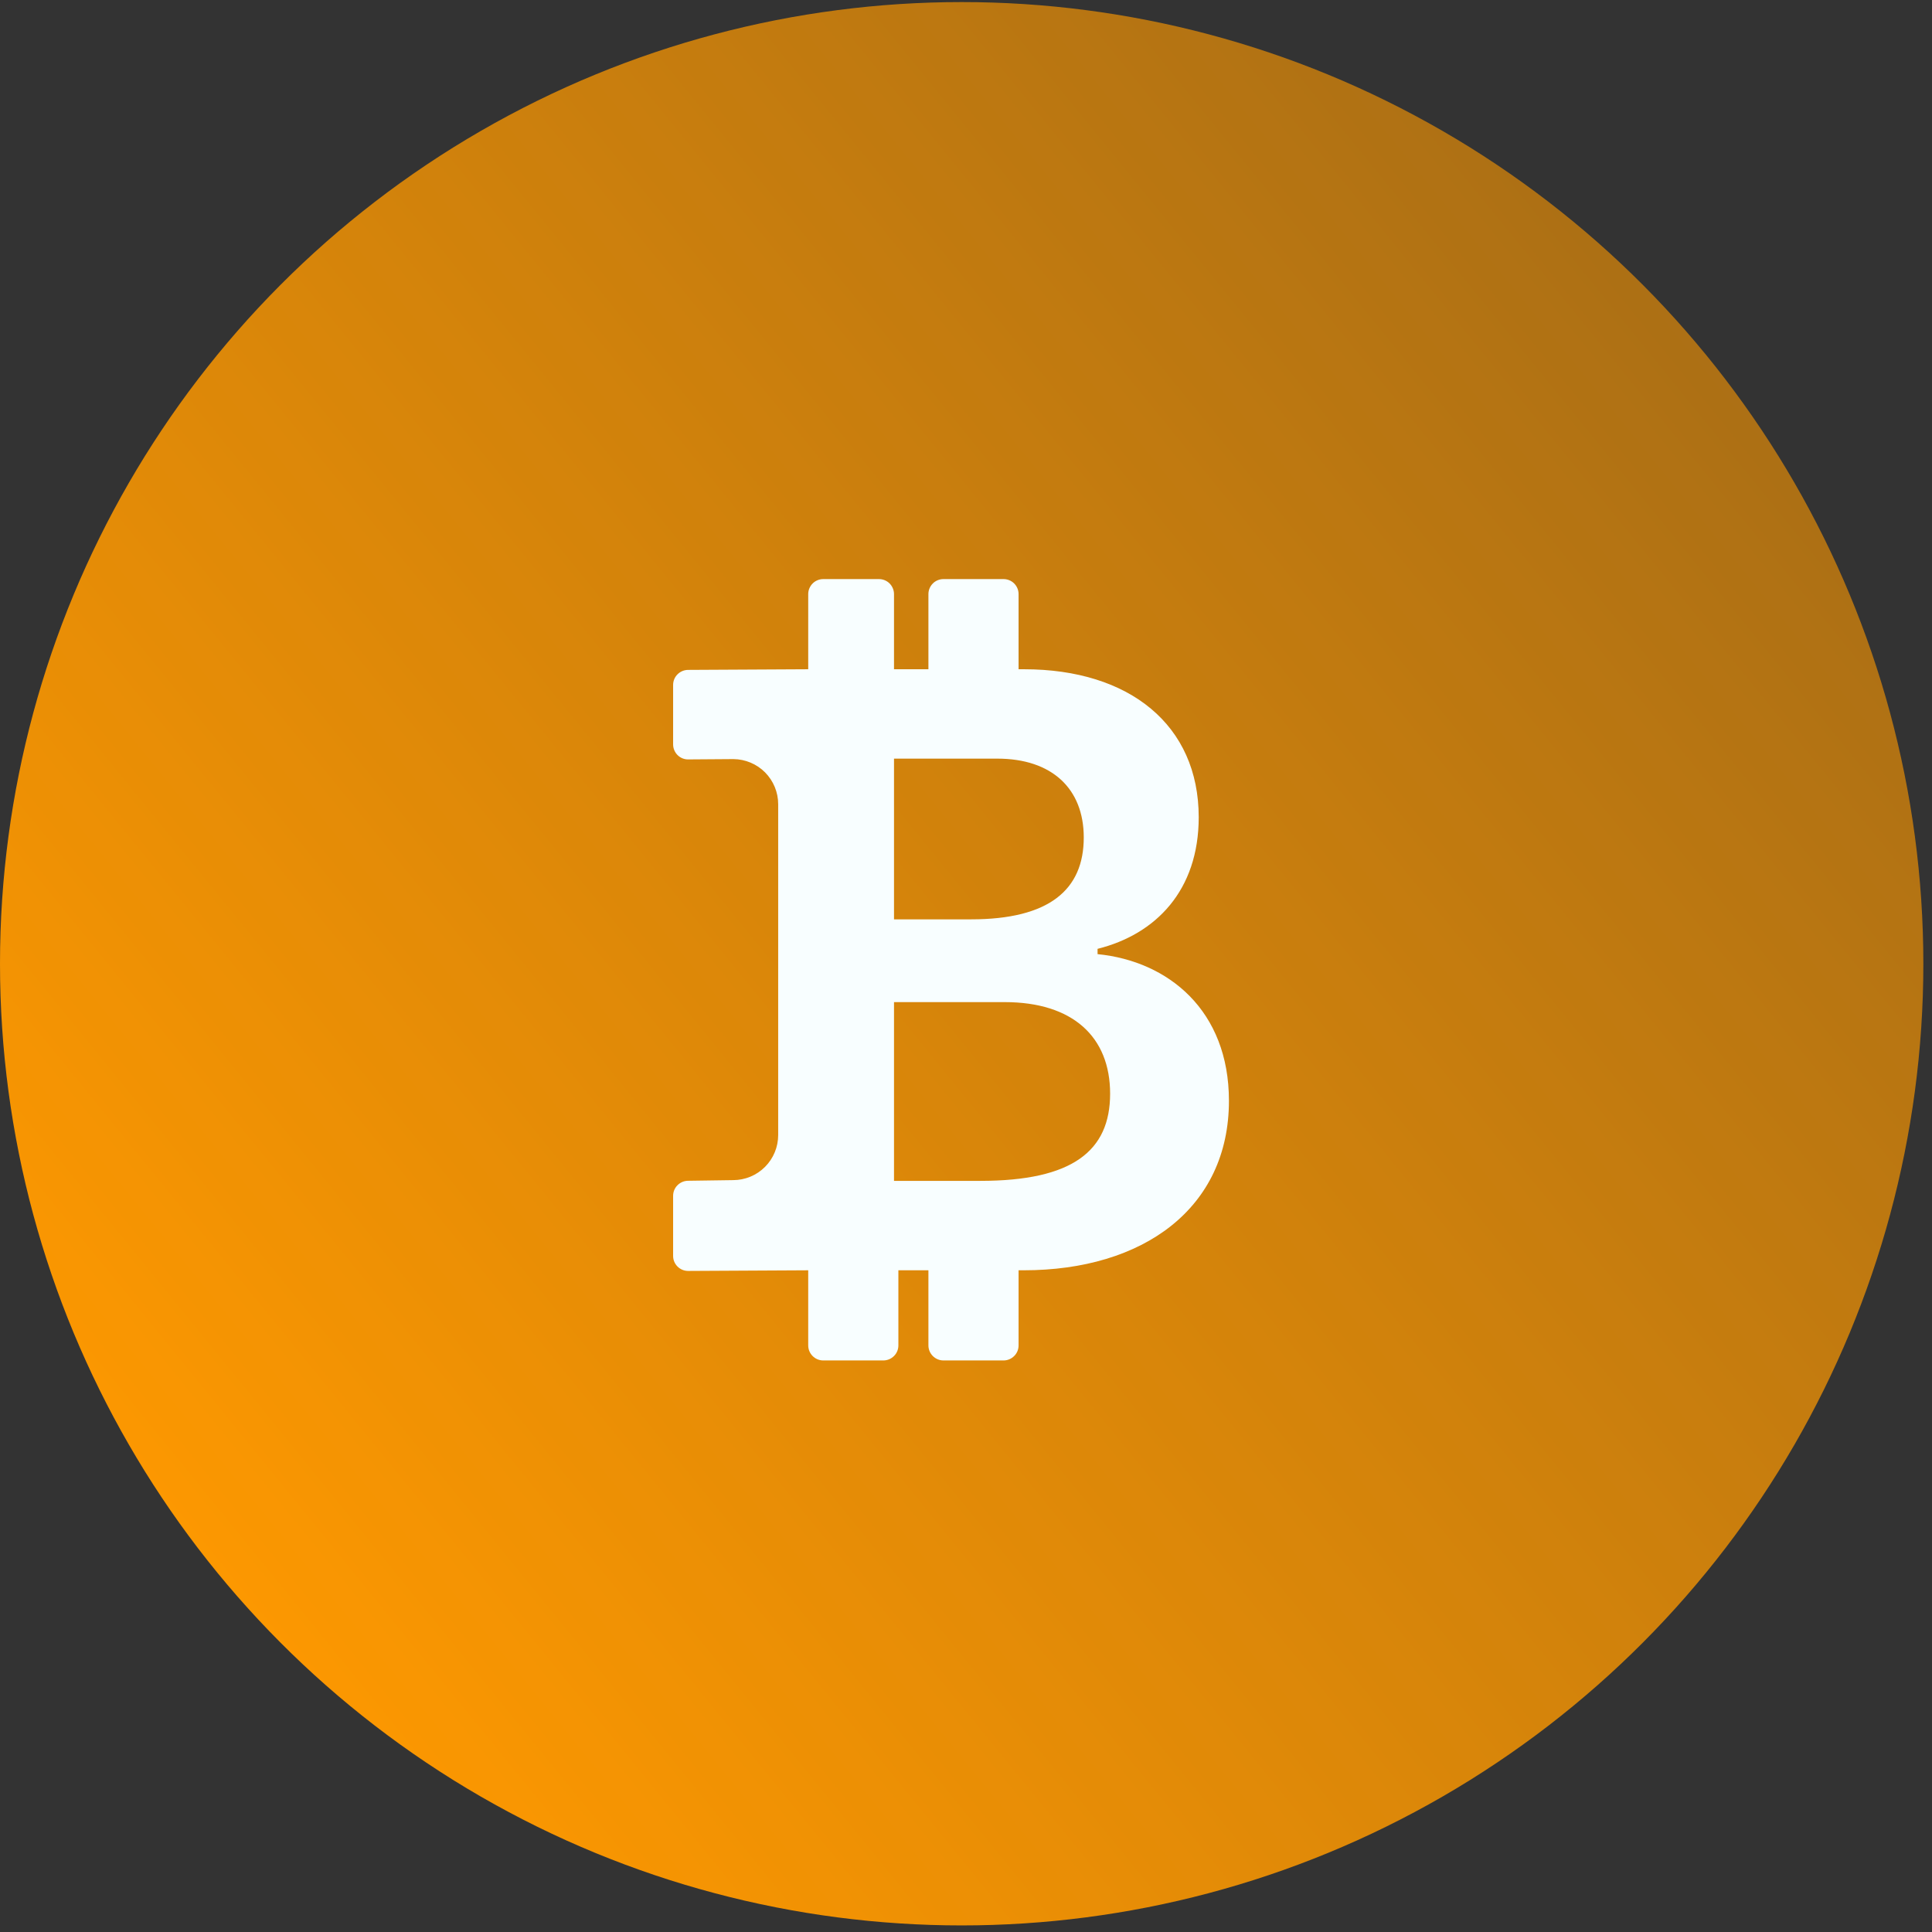 <svg width="42" height="42" viewBox="0 0 42 42" fill="none" xmlns="http://www.w3.org/2000/svg">
<rect x="0" y="0" width="42" height="42" fill="#333333" stroke="none"/>
<circle cx="20.906" cy="20.951" r="20.906" fill="url(#paint0_linear_1808_10917)"/>
<path d="M17.57 27.615V29.248C17.57 29.428 17.716 29.575 17.897 29.575H19.203C19.29 29.575 19.373 29.54 19.434 29.479C19.496 29.418 19.53 29.335 19.53 29.248V27.615H20.183V29.248C20.183 29.428 20.33 29.575 20.51 29.575H21.817C21.903 29.575 21.986 29.54 22.047 29.479C22.109 29.418 22.143 29.335 22.143 29.248V27.615H22.253C24.856 27.615 26.716 26.265 26.716 23.93C26.716 21.968 25.401 20.895 23.86 20.742V20.627C25.128 20.311 26.059 19.355 26.059 17.766C26.059 15.764 24.556 14.549 22.263 14.549H22.143V12.915C22.143 12.829 22.109 12.746 22.047 12.684C21.986 12.623 21.903 12.589 21.817 12.589H20.51C20.423 12.589 20.34 12.623 20.279 12.684C20.218 12.746 20.183 12.829 20.183 12.915V14.549H19.435V12.915C19.435 12.829 19.4 12.746 19.339 12.684C19.278 12.623 19.195 12.589 19.108 12.589H17.897C17.81 12.589 17.727 12.623 17.666 12.684C17.605 12.746 17.57 12.829 17.57 12.915V14.549L14.96 14.563C14.873 14.563 14.79 14.598 14.729 14.659C14.667 14.72 14.633 14.803 14.633 14.89V16.182C14.633 16.361 14.777 16.509 14.957 16.509L15.943 16.502C16.202 16.504 16.45 16.608 16.632 16.791C16.814 16.975 16.917 17.223 16.917 17.482V24.675C16.917 24.935 16.814 25.184 16.63 25.368C16.446 25.552 16.197 25.655 15.937 25.655L14.96 25.669C14.873 25.669 14.79 25.704 14.729 25.765C14.667 25.826 14.633 25.909 14.633 25.996V27.303C14.633 27.483 14.779 27.629 14.96 27.629L17.57 27.615ZM19.435 16.492H21.681C22.864 16.492 23.56 17.142 23.56 18.206C23.56 19.344 22.808 19.986 21.107 19.986H19.435V16.492ZM19.435 21.785H21.839C23.324 21.785 24.133 22.543 24.133 23.776C24.133 25.021 23.315 25.671 21.314 25.671H19.435V21.786V21.785Z" fill="#F8FEFF"/>
<defs>
<linearGradient id="paint0_linear_1808_10917" x1="4.704" y1="36.631" x2="49.651" y2="0.045" gradientUnits="userSpaceOnUse">
<stop stop-color="#FF9900"/>
<stop offset="1" stop-color="#FF9900" stop-opacity="0.46"/>
</linearGradient>
</defs>
</svg>
